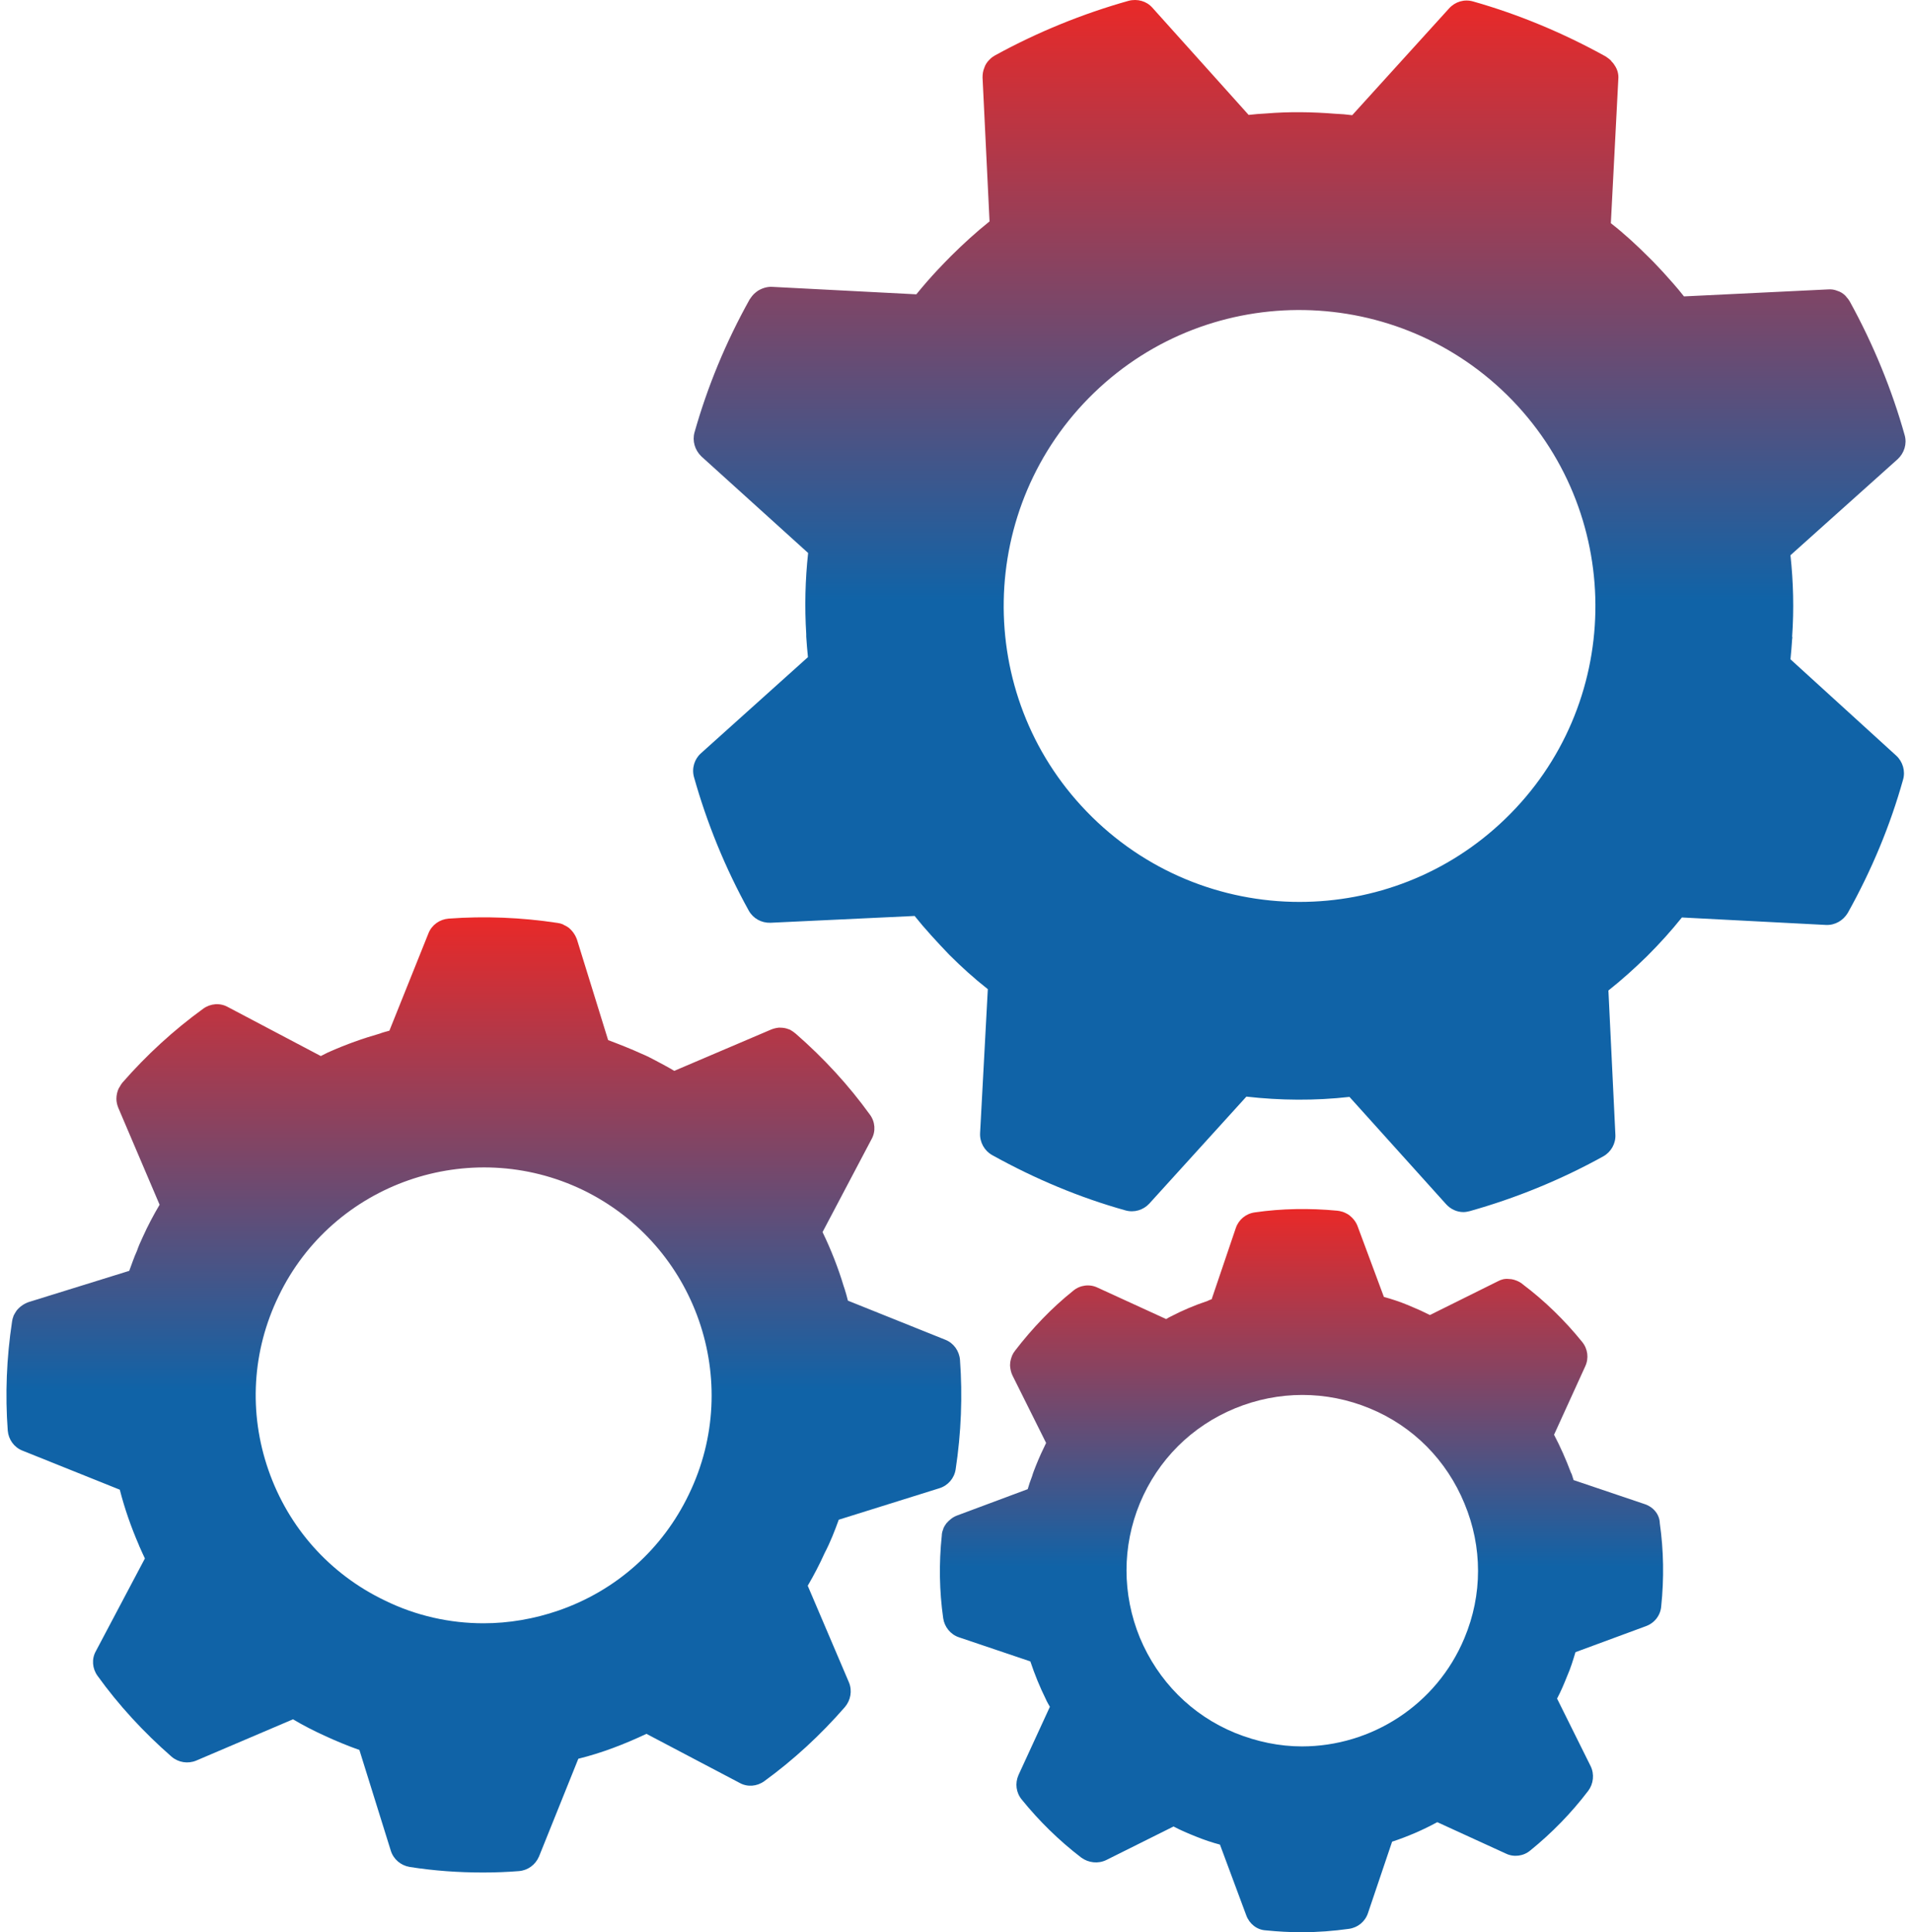 <svg width="95" height="96" viewBox="0 0 95 96" fill="none" xmlns="http://www.w3.org/2000/svg">
<path d="M88.961 32.756C88.998 32.418 89.022 32.072 89.045 31.748C89.059 31.701 89.059 31.664 89.045 31.617C89.139 30.272 89.106 28.931 88.961 27.586L94.29 22.811C94.613 22.511 94.758 22.056 94.637 21.625C93.999 19.347 93.076 17.102 91.914 14.988C91.867 14.904 91.806 14.82 91.736 14.749C91.736 14.735 91.721 14.726 91.712 14.726V14.712C91.581 14.581 91.45 14.496 91.29 14.449C91.145 14.388 90.99 14.365 90.822 14.379L83.67 14.726C83.323 14.281 82.962 13.887 82.638 13.526C82.409 13.287 82.184 13.034 81.945 12.804C81.322 12.181 80.698 11.604 80.037 11.089L80.408 3.927C80.431 3.688 80.361 3.435 80.216 3.234C80.178 3.164 80.122 3.103 80.061 3.042V3.028H80.047V3.014C79.962 2.929 79.869 2.868 79.784 2.807C77.661 1.631 75.44 0.708 73.185 0.07C72.754 -0.052 72.3 0.084 72 0.417L67.186 5.723C66.9 5.685 66.61 5.662 66.347 5.652C65.194 5.559 64.032 5.544 62.903 5.638C62.617 5.652 62.326 5.676 62.04 5.709L57.255 0.38C56.969 0.056 56.51 -0.075 56.069 0.042C53.801 0.68 51.556 1.589 49.433 2.756C49.349 2.803 49.264 2.864 49.194 2.934C49.194 2.948 49.18 2.948 49.17 2.957C49.17 2.957 49.17 2.971 49.156 2.971C49.035 3.093 48.95 3.225 48.903 3.379C48.842 3.524 48.819 3.679 48.819 3.848L49.166 11C48.505 11.529 47.872 12.106 47.258 12.715C47.019 12.954 46.79 13.193 46.574 13.423C46.227 13.793 45.88 14.191 45.529 14.623L38.367 14.252C38.128 14.238 37.875 14.313 37.66 14.445C37.599 14.492 37.529 14.538 37.468 14.599L37.453 14.613C37.369 14.698 37.308 14.791 37.247 14.876C36.062 16.999 35.148 19.22 34.51 21.475C34.388 21.906 34.524 22.361 34.848 22.675L40.153 27.474C40.008 28.796 39.975 30.15 40.059 31.505V31.626C40.083 31.964 40.106 32.311 40.144 32.648L34.829 37.424C34.506 37.71 34.36 38.169 34.482 38.61C35.12 40.878 36.029 43.123 37.205 45.246C37.421 45.63 37.828 45.86 38.283 45.846L45.444 45.508C45.96 46.155 46.551 46.793 47.16 47.43C47.774 48.044 48.407 48.616 49.081 49.145L48.697 56.297C48.674 56.752 48.913 57.174 49.297 57.389C51.434 58.575 53.651 59.503 55.919 60.136C56.351 60.258 56.805 60.122 57.105 59.798L61.928 54.484C63.62 54.676 65.349 54.69 67.05 54.498L71.85 59.827C72.079 60.08 72.389 60.22 72.712 60.22C72.82 60.22 72.928 60.197 73.026 60.173C75.294 59.536 77.539 58.627 79.662 57.45C80.047 57.235 80.286 56.813 80.262 56.373L79.916 49.211C80.586 48.681 81.223 48.105 81.837 47.505C82.475 46.868 83.037 46.244 83.567 45.583L90.719 45.954C91.173 45.977 91.581 45.738 91.811 45.354C92.996 43.231 93.924 41 94.557 38.731C94.679 38.31 94.543 37.846 94.22 37.546L88.961 32.756ZM74.779 40.695C71.934 43.442 68.251 44.81 64.567 44.81C60.714 44.81 56.862 43.297 53.984 40.311C48.355 34.481 48.524 25.159 54.354 19.521C60.185 13.883 69.507 14.06 75.145 19.891C80.792 25.749 80.614 35.071 74.779 40.695Z" fill="url(#paint0_linear_163_112)"/>
<path d="M41.675 75.504L46.667 73.943C47.098 73.812 47.412 73.451 47.482 73.006C47.759 71.183 47.829 69.36 47.698 67.56C47.66 67.115 47.384 66.73 46.976 66.566L42.13 64.621C42.083 64.415 42.022 64.228 41.961 64.021C41.947 63.984 41.938 63.951 41.923 63.913C41.647 62.99 41.286 62.076 40.869 61.214L43.306 56.593C43.522 56.209 43.484 55.73 43.222 55.379C42.167 53.917 40.93 52.572 39.538 51.358C39.453 51.287 39.369 51.226 39.285 51.179C39.261 51.166 39.238 51.156 39.215 51.142H39.2C39.055 51.081 38.915 51.058 38.769 51.058H38.685C38.554 51.072 38.432 51.105 38.315 51.151L33.501 53.204C33.187 53.012 32.878 52.857 32.587 52.698C32.358 52.576 32.133 52.459 31.894 52.361C31.341 52.108 30.764 51.883 30.216 51.676L28.669 46.685C28.585 46.446 28.44 46.24 28.247 46.085C28.163 46.024 28.069 45.977 27.985 45.94V45.926H27.971C27.877 45.888 27.793 45.865 27.709 45.855C25.895 45.579 24.072 45.508 22.286 45.64C21.841 45.677 21.456 45.954 21.292 46.361L19.347 51.208C19.179 51.255 19.024 51.292 18.869 51.353C18.03 51.592 17.192 51.892 16.409 52.239C16.24 52.309 16.095 52.393 15.94 52.468L11.319 50.031C10.935 49.816 10.457 49.853 10.096 50.116C8.643 51.17 7.288 52.407 6.074 53.799C6.027 53.86 5.981 53.931 5.943 54.006C5.929 54.02 5.92 54.029 5.92 54.043V54.057H5.906C5.821 54.235 5.784 54.418 5.784 54.596C5.784 54.751 5.821 54.896 5.878 55.041L7.93 59.855C7.63 60.361 7.344 60.9 7.091 61.462C6.984 61.692 6.876 61.931 6.805 62.147C6.66 62.461 6.552 62.793 6.421 63.14L1.425 64.691C1.186 64.776 0.98 64.921 0.825 65.113C0.764 65.198 0.717 65.291 0.67 65.376V65.39C0.633 65.484 0.61 65.568 0.6 65.652C0.324 67.466 0.253 69.289 0.385 71.075C0.422 71.52 0.699 71.904 1.106 72.068L5.952 74.013C6.191 74.951 6.515 75.874 6.899 76.76C6.913 76.797 6.923 76.83 6.937 76.854C7.021 77.06 7.115 77.238 7.199 77.43L4.762 82.037C4.546 82.421 4.584 82.9 4.846 83.26C5.892 84.713 7.124 86.054 8.53 87.282C8.868 87.567 9.336 87.642 9.744 87.474L14.557 85.421C15.063 85.721 15.602 85.998 16.179 86.26C16.732 86.513 17.309 86.752 17.857 86.944L19.418 91.95C19.549 92.371 19.91 92.681 20.355 92.756C21.569 92.948 22.792 93.032 24.001 93.032C24.601 93.032 25.201 93.009 25.787 92.962C26.232 92.925 26.602 92.648 26.78 92.24L28.735 87.38C29.897 87.094 31.027 86.658 32.119 86.143L36.749 88.58C37.134 88.796 37.612 88.758 37.972 88.496C39.425 87.441 40.766 86.204 41.98 84.812C42.266 84.474 42.35 84.006 42.186 83.598L40.133 78.785C40.433 78.269 40.719 77.73 40.972 77.163C41.258 76.619 41.474 76.057 41.675 75.504ZM34.228 74.243C32.92 76.966 30.628 79.019 27.76 80.013C26.546 80.434 25.276 80.65 24.029 80.65C22.352 80.65 20.669 80.28 19.108 79.511C16.385 78.204 14.332 75.898 13.339 73.043C12.345 70.189 12.523 67.115 13.845 64.392C16.545 58.777 23.336 56.415 28.965 59.124C34.584 61.852 36.951 68.628 34.228 74.243Z" fill="url(#paint1_linear_163_112)"/>
<path d="M81.738 74.736L78.186 73.536C78.148 73.428 78.125 73.33 78.092 73.236C78.078 73.213 78.054 73.175 78.045 73.143C77.806 72.505 77.529 71.882 77.215 71.282L78.762 67.889C78.954 67.481 78.893 67.012 78.607 66.666C77.754 65.611 76.761 64.636 75.645 63.797C75.608 63.76 75.575 63.736 75.523 63.713L75.509 63.699C75.331 63.605 75.148 63.544 74.97 63.544C74.764 63.521 74.586 63.568 74.408 63.666L71.047 65.335C70.841 65.241 70.663 65.142 70.462 65.058C70.284 64.988 70.115 64.903 69.923 64.828C69.552 64.674 69.154 64.543 68.76 64.435L67.453 60.92C67.368 60.69 67.214 60.512 67.031 60.367C66.923 60.296 66.801 60.235 66.684 60.198H66.67C66.6 60.174 66.525 60.16 66.441 60.151C65.063 60.02 63.68 60.043 62.349 60.235C61.904 60.296 61.543 60.596 61.402 61.013L60.202 64.552C60.132 64.575 60.057 64.599 59.996 64.636C59.349 64.852 58.735 65.114 58.159 65.414C58.089 65.452 58.014 65.484 57.943 65.536L54.536 63.975C54.142 63.783 53.66 63.844 53.322 64.13C52.254 64.983 51.293 65.991 50.445 67.092C50.407 67.139 50.374 67.2 50.337 67.247C50.337 67.261 50.323 67.27 50.323 67.284V67.298H50.309C50.239 67.467 50.187 67.636 50.187 67.805V67.865C50.201 68.034 50.234 68.189 50.309 68.344L51.977 71.69C51.799 72.051 51.63 72.421 51.471 72.819C51.401 72.998 51.326 73.18 51.279 73.349C51.194 73.565 51.124 73.771 51.063 73.986L47.557 75.294C47.328 75.378 47.164 75.524 47.019 75.688C46.958 75.772 46.897 75.866 46.864 75.964V75.978C46.817 76.086 46.794 76.194 46.794 76.292C46.648 77.67 46.672 79.053 46.864 80.398C46.925 80.829 47.225 81.204 47.642 81.345L51.194 82.544C51.41 83.191 51.663 83.814 51.972 84.438C51.986 84.461 51.996 84.499 52.01 84.522C52.057 84.616 52.118 84.714 52.165 84.799L50.604 88.192C50.426 88.6 50.482 89.068 50.773 89.415C51.626 90.47 52.619 91.445 53.725 92.293C54.086 92.555 54.564 92.607 54.962 92.415L58.309 90.746C58.67 90.938 59.04 91.093 59.438 91.252C59.823 91.407 60.207 91.538 60.615 91.646L61.922 95.161C62.077 95.583 62.452 95.883 62.892 95.906C63.492 95.967 64.092 96 64.669 96C65.461 96 66.253 95.939 67.022 95.831C67.467 95.77 67.828 95.47 67.968 95.053L69.168 91.501C69.937 91.248 70.691 90.924 71.413 90.531L74.82 92.091C75.214 92.284 75.697 92.222 76.034 91.937C77.089 91.084 78.064 90.09 78.912 88.975C79.174 88.628 79.226 88.145 79.034 87.751L77.365 84.391C77.557 84.03 77.712 83.66 77.871 83.261C78.04 82.877 78.157 82.493 78.279 82.085L81.785 80.791C82.207 80.637 82.507 80.252 82.539 79.807C82.685 78.415 82.661 77.023 82.469 75.678C82.46 75.252 82.16 74.881 81.738 74.736ZM72.763 81.382C71.371 84.728 68.118 86.767 64.688 86.767C63.572 86.767 62.457 86.537 61.365 86.097C59.204 85.211 57.535 83.519 56.636 81.368C55.75 79.207 55.75 76.831 56.636 74.685C57.535 72.524 59.213 70.856 61.365 69.97C63.525 69.084 65.901 69.084 68.048 69.97C70.209 70.856 71.877 72.547 72.763 74.699C73.663 76.859 73.663 79.235 72.763 81.382Z" fill="url(#paint2_linear_163_112)"/>
<defs>
<linearGradient id="paint0_linear_163_112" x1="64.559" y1="0" x2="64.559" y2="60.22" gradientUnits="userSpaceOnUse">
<stop stop-color="#E92928"/>
<stop offset="0.495" stop-color="#1063A7"/>
</linearGradient>
<linearGradient id="paint1_linear_163_112" x1="24.041" y1="45.576" x2="24.041" y2="93.032" gradientUnits="userSpaceOnUse">
<stop stop-color="#E92928"/>
<stop offset="0.495" stop-color="#1063A7"/>
</linearGradient>
<linearGradient id="paint2_linear_163_112" x1="64.666" y1="60.069" x2="64.666" y2="96" gradientUnits="userSpaceOnUse">
<stop stop-color="#E92928"/>
<stop offset="0.495" stop-color="#1063A7"/>
</linearGradient>
</defs>
</svg>
